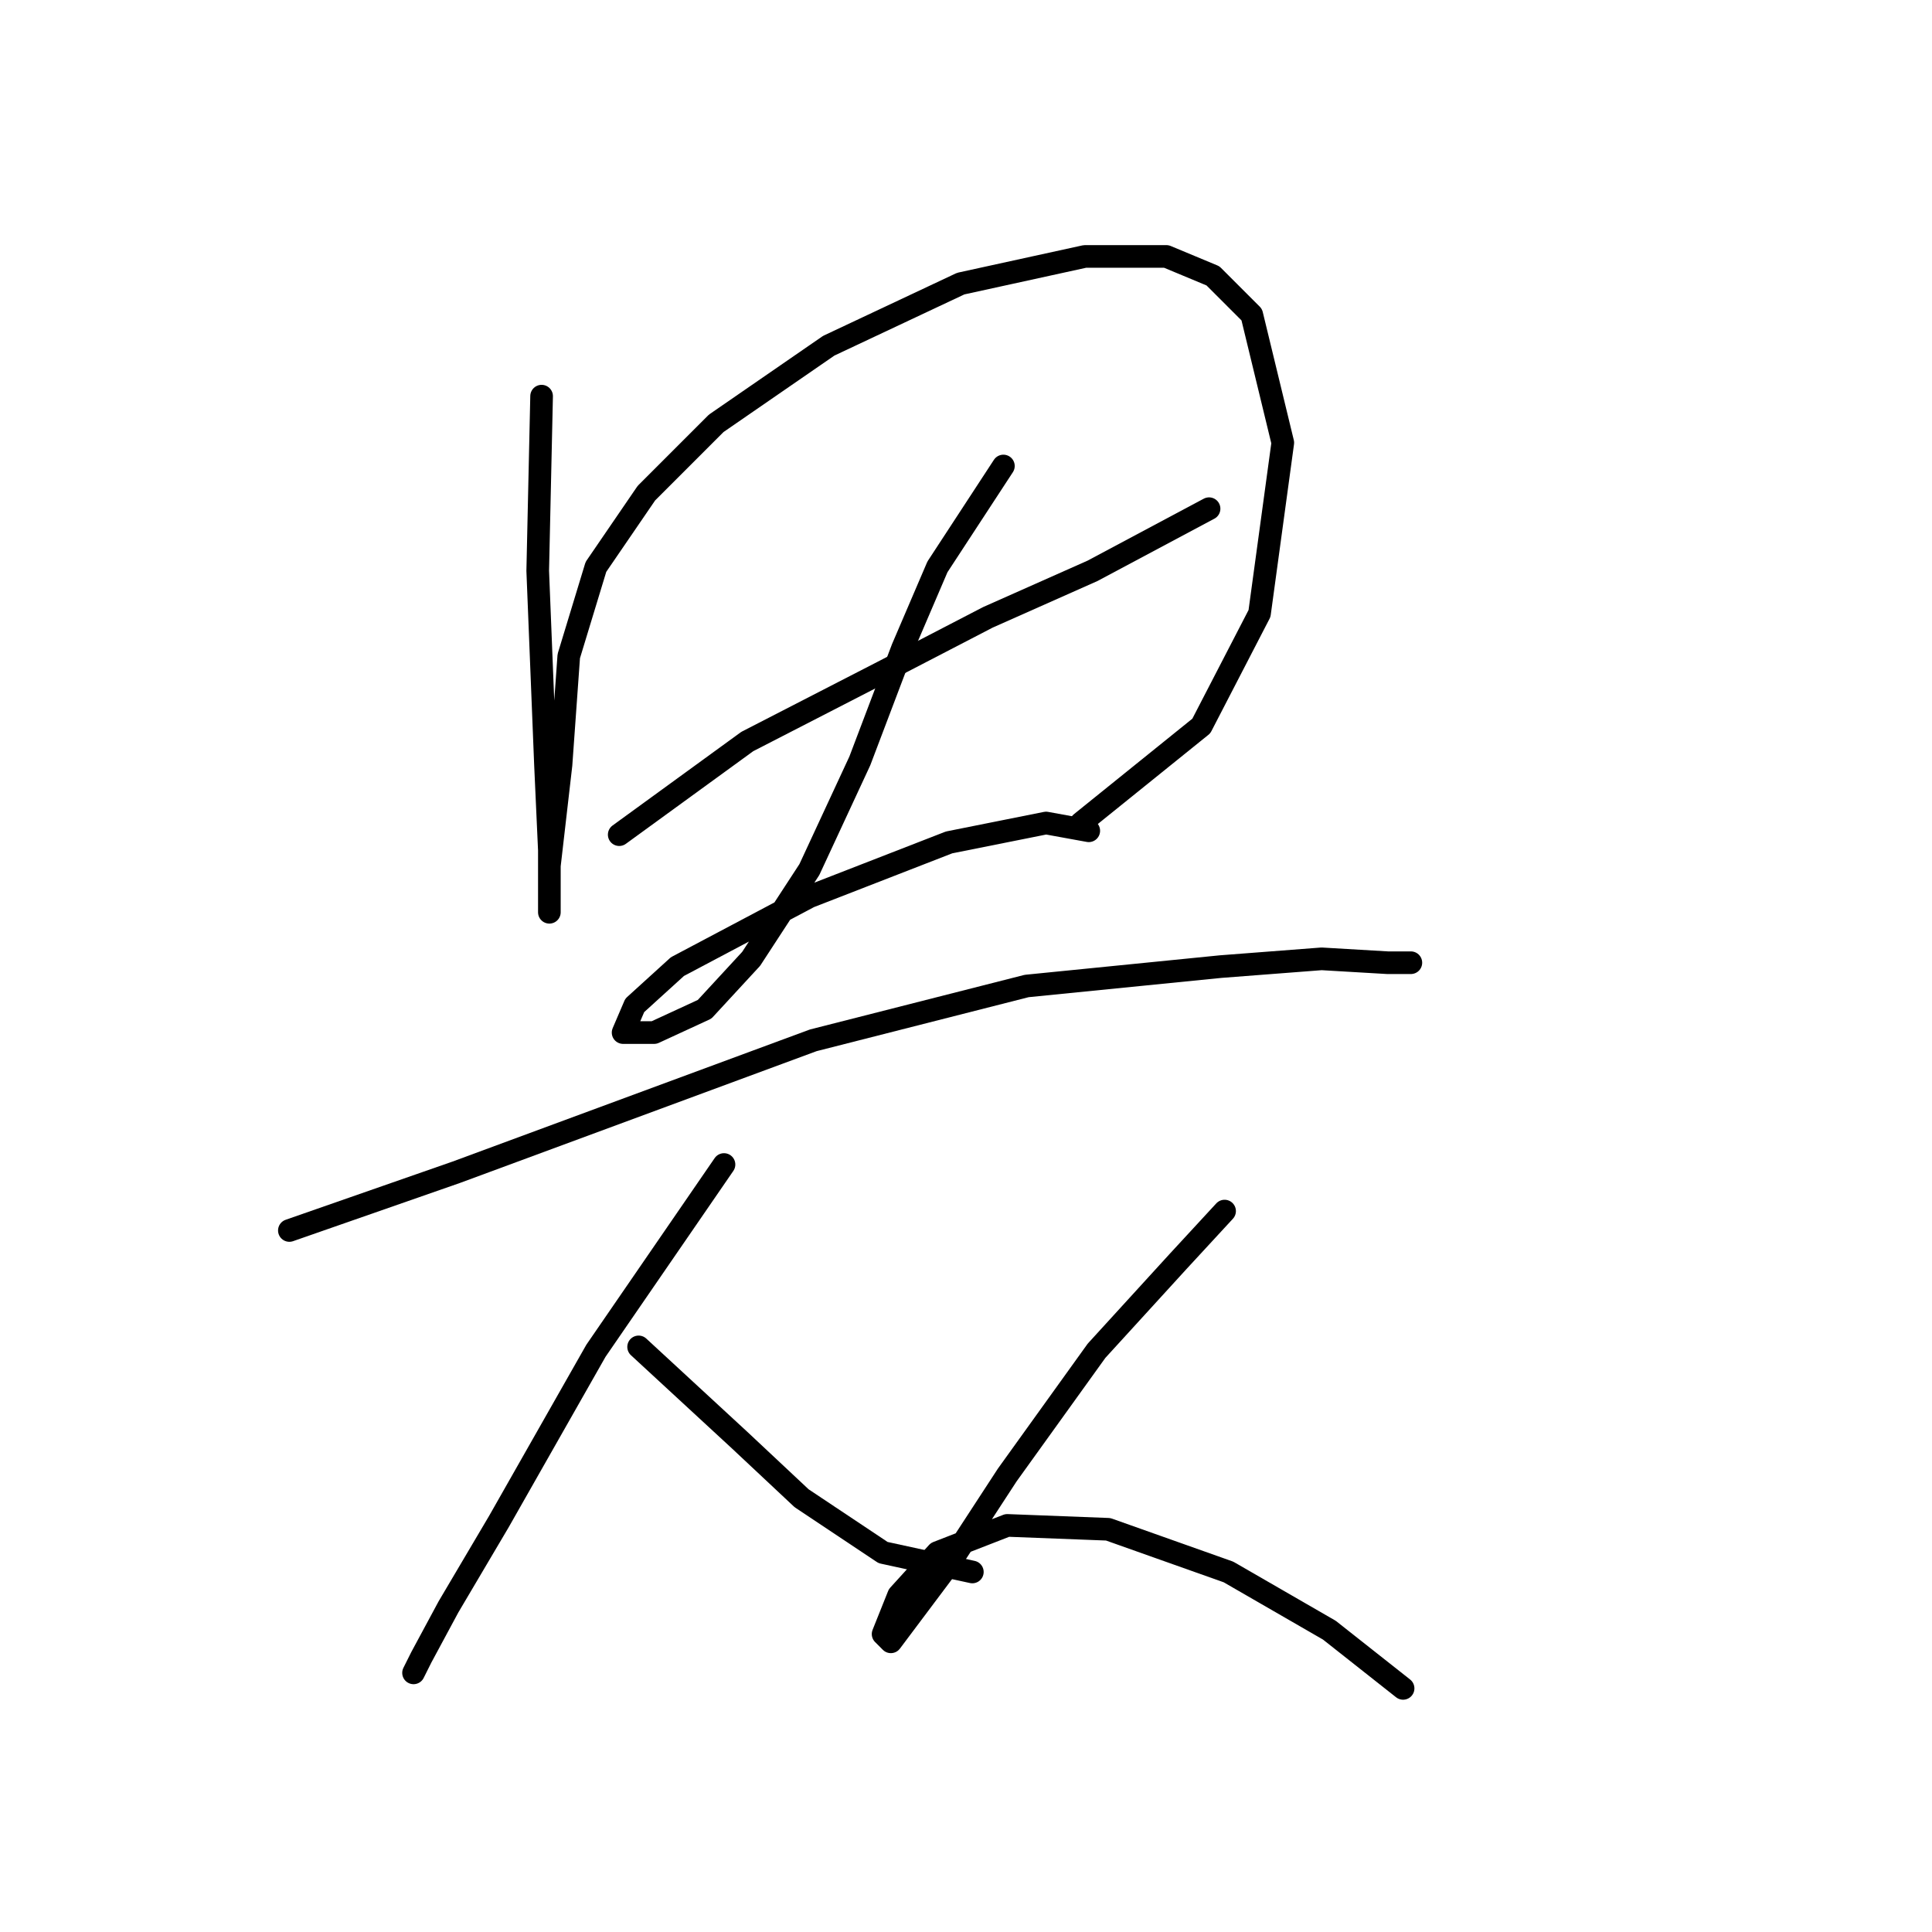 <?xml version="1.0" standalone="no"?>
    <svg width="256" height="256" xmlns="http://www.w3.org/2000/svg" version="1.1">
    <polyline stroke="black" stroke-width="3" stroke-linecap="round" fill="transparent" stroke-linejoin="round" points="71.765 52.493 71.251 75.631 72.28 101.341 72.794 112.654 72.794 119.852 72.794 120.881 72.794 114.71 74.336 101.341 75.365 86.944 78.964 75.117 85.649 65.347 94.904 56.092 109.816 45.808 127.299 37.581 143.753 33.981 154.551 33.981 160.721 36.552 165.863 41.694 169.977 58.663 166.892 81.288 159.179 96.199 143.239 109.054 143.239 109.054 " />
        <polyline stroke="black" stroke-width="3" stroke-linecap="round" fill="transparent" stroke-linejoin="round" points="82.049 110.597 99.018 98.256 117.015 89.001 130.898 81.802 144.781 75.631 160.207 67.404 160.207 67.404 " />
        <polyline stroke="black" stroke-width="3" stroke-linecap="round" fill="transparent" stroke-linejoin="round" points="132.955 61.748 124.214 75.117 119.586 85.915 113.93 100.827 107.245 115.225 99.532 127.051 93.362 133.736 86.677 136.821 82.564 136.821 84.106 133.221 89.762 128.08 107.245 118.824 125.756 111.625 138.611 109.054 144.267 110.083 144.267 110.083 " />
        <polyline stroke="black" stroke-width="3" stroke-linecap="round" fill="transparent" stroke-linejoin="round" points="38.343 163.045 60.453 155.332 107.759 137.849 136.04 130.65 161.75 128.08 175.119 127.051 183.86 127.565 186.946 127.565 186.946 127.565 " />
        <polyline stroke="black" stroke-width="3" stroke-linecap="round" fill="transparent" stroke-linejoin="round" points="95.933 154.304 78.964 178.985 66.109 201.61 59.425 212.922 55.825 219.607 54.797 221.663 54.797 221.663 " />
        <polyline stroke="black" stroke-width="3" stroke-linecap="round" fill="transparent" stroke-linejoin="round" points="84.62 178.471 97.989 190.812 106.217 198.525 117.015 205.723 128.841 208.294 128.841 208.294 " />
        <polyline stroke="black" stroke-width="3" stroke-linecap="round" fill="transparent" stroke-linejoin="round" points="162.264 160.474 156.094 167.159 145.296 178.985 133.469 195.439 125.756 207.266 121.128 213.436 118.043 217.55 117.015 216.521 119.072 211.379 124.214 205.723 133.469 202.124 146.838 202.638 162.778 208.294 176.147 216.007 185.917 223.72 185.917 223.72 " />
        </svg>
